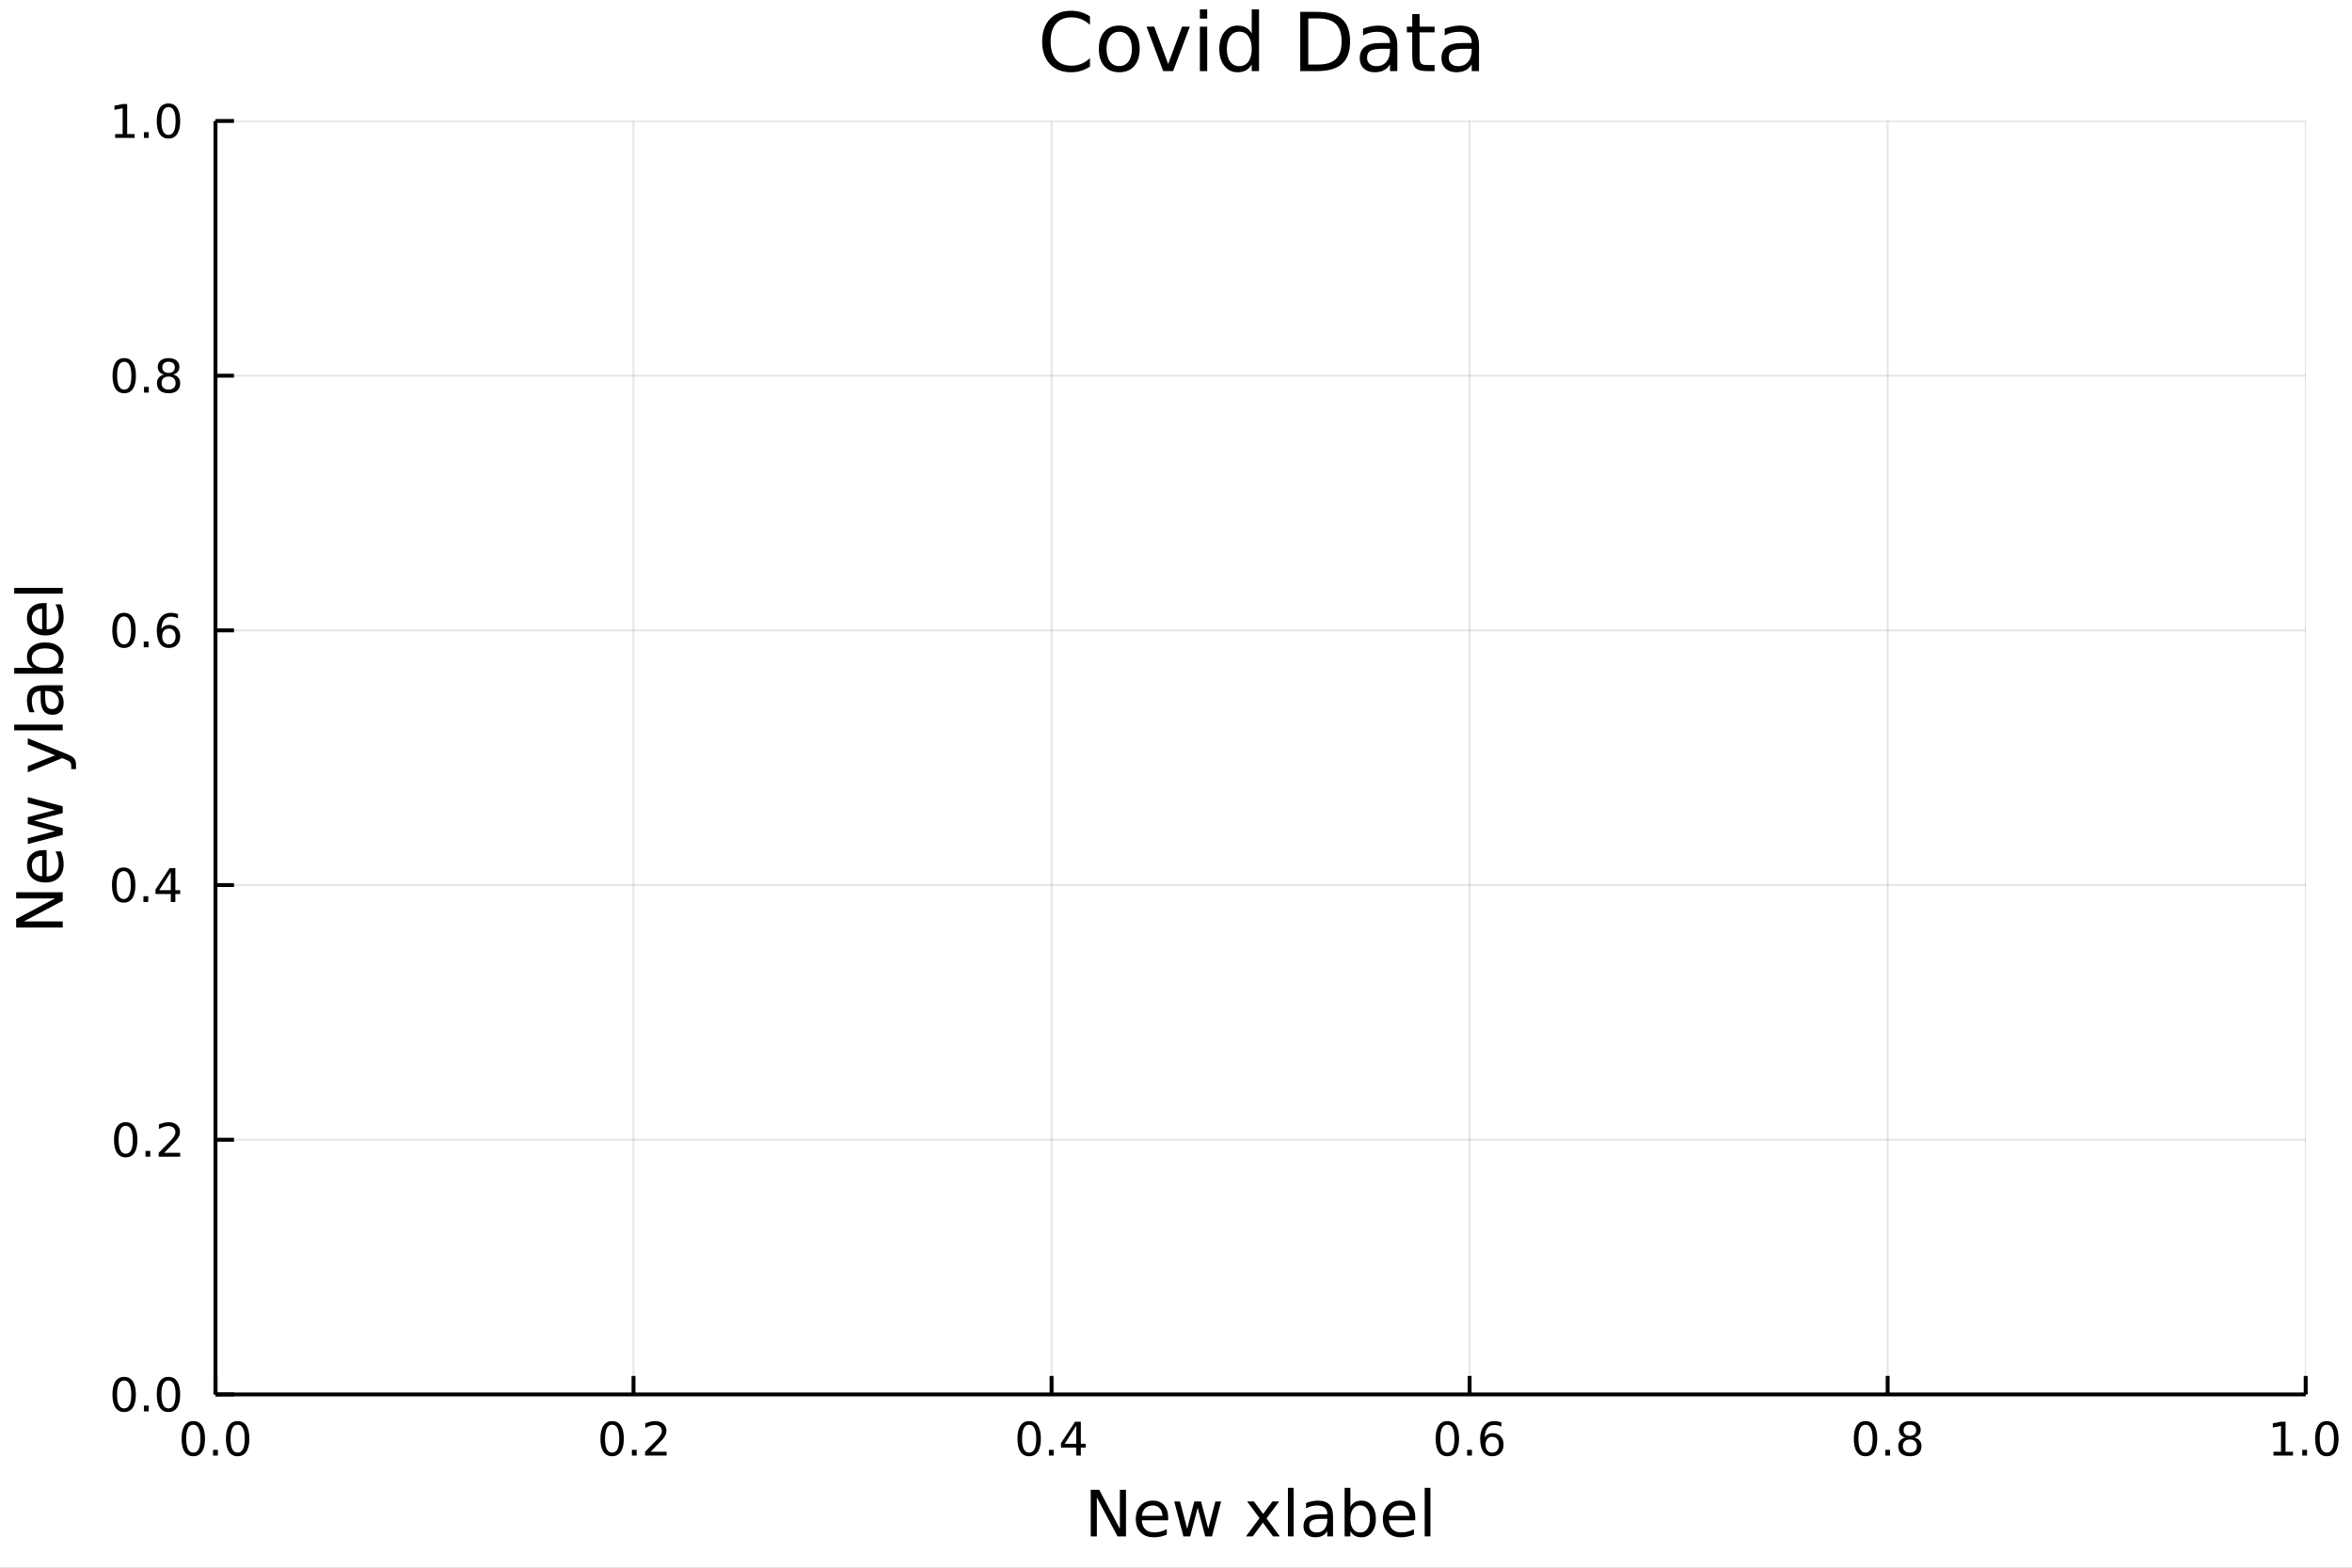 <?xml version="1.0" encoding="utf-8"?>
<svg xmlns="http://www.w3.org/2000/svg" xmlns:xlink="http://www.w3.org/1999/xlink" width="600" height="400" viewBox="0 0 2400 1600">
<rect x="0" y="0" width="2400" height="1600" fill="#808080" stroke="none"/>
<defs>
  <clipPath id="clip450">
    <rect x="0" y="0" width="2400" height="1600"/>
  </clipPath>
</defs>
<path clip-path="url(#clip450)" d="
M0 1600 L2400 1600 L2400 0 L0 0  Z
  " fill="#ffffff" fill-rule="evenodd" fill-opacity="1"/>
<defs>
  <clipPath id="clip451">
    <rect x="480" y="0" width="1681" height="1600"/>
  </clipPath>
</defs>
<path clip-path="url(#clip450)" d="
M219.866 1423.18 L2352.76 1423.18 L2352.76 123.472 L219.866 123.472  Z
  " fill="#ffffff" fill-rule="evenodd" fill-opacity="1"/>
<defs>
  <clipPath id="clip452">
    <rect x="219" y="123" width="2134" height="1301"/>
  </clipPath>
</defs>
<polyline clip-path="url(#clip452)" style="stroke:#000000; stroke-linecap:butt; stroke-linejoin:round; stroke-width:2; stroke-opacity:0.1; fill:none" points="
  219.866,1423.18 219.866,123.472 
  "/>
<polyline clip-path="url(#clip452)" style="stroke:#000000; stroke-linecap:butt; stroke-linejoin:round; stroke-width:2; stroke-opacity:0.1; fill:none" points="
  646.444,1423.18 646.444,123.472 
  "/>
<polyline clip-path="url(#clip452)" style="stroke:#000000; stroke-linecap:butt; stroke-linejoin:round; stroke-width:2; stroke-opacity:0.1; fill:none" points="
  1073.02,1423.18 1073.02,123.472 
  "/>
<polyline clip-path="url(#clip452)" style="stroke:#000000; stroke-linecap:butt; stroke-linejoin:round; stroke-width:2; stroke-opacity:0.1; fill:none" points="
  1499.6,1423.18 1499.6,123.472 
  "/>
<polyline clip-path="url(#clip452)" style="stroke:#000000; stroke-linecap:butt; stroke-linejoin:round; stroke-width:2; stroke-opacity:0.1; fill:none" points="
  1926.18,1423.18 1926.18,123.472 
  "/>
<polyline clip-path="url(#clip452)" style="stroke:#000000; stroke-linecap:butt; stroke-linejoin:round; stroke-width:2; stroke-opacity:0.1; fill:none" points="
  2352.76,1423.18 2352.76,123.472 
  "/>
<polyline clip-path="url(#clip450)" style="stroke:#000000; stroke-linecap:butt; stroke-linejoin:round; stroke-width:4; stroke-opacity:1; fill:none" points="
  219.866,1423.18 2352.76,1423.18 
  "/>
<polyline clip-path="url(#clip450)" style="stroke:#000000; stroke-linecap:butt; stroke-linejoin:round; stroke-width:4; stroke-opacity:1; fill:none" points="
  219.866,1423.18 219.866,1404.28 
  "/>
<polyline clip-path="url(#clip450)" style="stroke:#000000; stroke-linecap:butt; stroke-linejoin:round; stroke-width:4; stroke-opacity:1; fill:none" points="
  646.444,1423.18 646.444,1404.28 
  "/>
<polyline clip-path="url(#clip450)" style="stroke:#000000; stroke-linecap:butt; stroke-linejoin:round; stroke-width:4; stroke-opacity:1; fill:none" points="
  1073.02,1423.18 1073.02,1404.28 
  "/>
<polyline clip-path="url(#clip450)" style="stroke:#000000; stroke-linecap:butt; stroke-linejoin:round; stroke-width:4; stroke-opacity:1; fill:none" points="
  1499.6,1423.18 1499.6,1404.28 
  "/>
<polyline clip-path="url(#clip450)" style="stroke:#000000; stroke-linecap:butt; stroke-linejoin:round; stroke-width:4; stroke-opacity:1; fill:none" points="
  1926.18,1423.18 1926.18,1404.28 
  "/>
<polyline clip-path="url(#clip450)" style="stroke:#000000; stroke-linecap:butt; stroke-linejoin:round; stroke-width:4; stroke-opacity:1; fill:none" points="
  2352.76,1423.18 2352.76,1404.28 
  "/>
<path clip-path="url(#clip450)" d="M197.251 1454.1 Q193.64 1454.1 191.811 1457.66 Q190.005 1461.2 190.005 1468.33 Q190.005 1475.44 191.811 1479.01 Q193.64 1482.55 197.251 1482.55 Q200.885 1482.55 202.69 1479.01 Q204.519 1475.44 204.519 1468.33 Q204.519 1461.2 202.69 1457.66 Q200.885 1454.1 197.251 1454.1 M197.251 1450.39 Q203.061 1450.39 206.116 1455 Q209.195 1459.58 209.195 1468.33 Q209.195 1477.06 206.116 1481.67 Q203.061 1486.25 197.251 1486.25 Q191.44 1486.25 188.362 1481.67 Q185.306 1477.06 185.306 1468.33 Q185.306 1459.58 188.362 1455 Q191.44 1450.39 197.251 1450.39 Z" fill="#000000" fill-rule="evenodd" fill-opacity="1" /><path clip-path="url(#clip450)" d="M217.413 1479.7 L222.297 1479.7 L222.297 1485.58 L217.413 1485.58 L217.413 1479.7 Z" fill="#000000" fill-rule="evenodd" fill-opacity="1" /><path clip-path="url(#clip450)" d="M242.482 1454.1 Q238.871 1454.1 237.042 1457.66 Q235.237 1461.2 235.237 1468.33 Q235.237 1475.44 237.042 1479.01 Q238.871 1482.55 242.482 1482.55 Q246.116 1482.55 247.922 1479.01 Q249.75 1475.44 249.75 1468.33 Q249.75 1461.2 247.922 1457.66 Q246.116 1454.1 242.482 1454.1 M242.482 1450.39 Q248.292 1450.39 251.348 1455 Q254.426 1459.58 254.426 1468.33 Q254.426 1477.06 251.348 1481.67 Q248.292 1486.25 242.482 1486.25 Q236.672 1486.25 233.593 1481.67 Q230.538 1477.06 230.538 1468.33 Q230.538 1459.58 233.593 1455 Q236.672 1450.39 242.482 1450.39 Z" fill="#000000" fill-rule="evenodd" fill-opacity="1" /><path clip-path="url(#clip450)" d="M624.627 1454.1 Q621.016 1454.1 619.187 1457.66 Q617.382 1461.2 617.382 1468.33 Q617.382 1475.44 619.187 1479.01 Q621.016 1482.55 624.627 1482.55 Q628.261 1482.55 630.067 1479.01 Q631.896 1475.44 631.896 1468.33 Q631.896 1461.2 630.067 1457.66 Q628.261 1454.1 624.627 1454.1 M624.627 1450.39 Q630.437 1450.39 633.493 1455 Q636.572 1459.58 636.572 1468.33 Q636.572 1477.06 633.493 1481.67 Q630.437 1486.25 624.627 1486.25 Q618.817 1486.25 615.738 1481.67 Q612.683 1477.06 612.683 1468.33 Q612.683 1459.58 615.738 1455 Q618.817 1450.39 624.627 1450.39 Z" fill="#000000" fill-rule="evenodd" fill-opacity="1" /><path clip-path="url(#clip450)" d="M644.789 1479.7 L649.673 1479.7 L649.673 1485.58 L644.789 1485.58 L644.789 1479.7 Z" fill="#000000" fill-rule="evenodd" fill-opacity="1" /><path clip-path="url(#clip450)" d="M663.886 1481.64 L680.206 1481.64 L680.206 1485.58 L658.261 1485.58 L658.261 1481.64 Q660.923 1478.89 665.507 1474.26 Q670.113 1469.61 671.294 1468.27 Q673.539 1465.74 674.419 1464.01 Q675.321 1462.25 675.321 1460.56 Q675.321 1457.8 673.377 1456.07 Q671.456 1454.33 668.354 1454.33 Q666.155 1454.33 663.701 1455.09 Q661.271 1455.86 658.493 1457.41 L658.493 1452.69 Q661.317 1451.55 663.77 1450.97 Q666.224 1450.39 668.261 1450.39 Q673.632 1450.39 676.826 1453.08 Q680.02 1455.77 680.02 1460.26 Q680.02 1462.39 679.21 1464.31 Q678.423 1466.2 676.317 1468.8 Q675.738 1469.47 672.636 1472.69 Q669.534 1475.88 663.886 1481.64 Z" fill="#000000" fill-rule="evenodd" fill-opacity="1" /><path clip-path="url(#clip450)" d="M1050.16 1454.1 Q1046.55 1454.1 1044.72 1457.66 Q1042.92 1461.2 1042.92 1468.33 Q1042.92 1475.44 1044.72 1479.01 Q1046.55 1482.55 1050.16 1482.55 Q1053.8 1482.55 1055.6 1479.01 Q1057.43 1475.44 1057.43 1468.33 Q1057.43 1461.2 1055.6 1457.66 Q1053.8 1454.1 1050.16 1454.1 M1050.16 1450.39 Q1055.97 1450.39 1059.03 1455 Q1062.11 1459.58 1062.11 1468.33 Q1062.11 1477.06 1059.03 1481.67 Q1055.97 1486.25 1050.16 1486.25 Q1044.35 1486.25 1041.27 1481.67 Q1038.22 1477.06 1038.22 1468.33 Q1038.22 1459.58 1041.27 1455 Q1044.35 1450.39 1050.16 1450.39 Z" fill="#000000" fill-rule="evenodd" fill-opacity="1" /><path clip-path="url(#clip450)" d="M1070.33 1479.7 L1075.21 1479.7 L1075.21 1485.58 L1070.33 1485.58 L1070.33 1479.7 Z" fill="#000000" fill-rule="evenodd" fill-opacity="1" /><path clip-path="url(#clip450)" d="M1098.24 1455.09 L1086.44 1473.54 L1098.24 1473.54 L1098.24 1455.09 M1097.02 1451.02 L1102.89 1451.02 L1102.89 1473.54 L1107.83 1473.54 L1107.83 1477.43 L1102.89 1477.43 L1102.89 1485.58 L1098.24 1485.58 L1098.24 1477.43 L1082.64 1477.43 L1082.64 1472.92 L1097.02 1451.02 Z" fill="#000000" fill-rule="evenodd" fill-opacity="1" /><path clip-path="url(#clip450)" d="M1476.9 1454.1 Q1473.29 1454.1 1471.46 1457.66 Q1469.66 1461.2 1469.66 1468.33 Q1469.66 1475.44 1471.46 1479.01 Q1473.29 1482.55 1476.9 1482.55 Q1480.54 1482.55 1482.34 1479.01 Q1484.17 1475.44 1484.17 1468.33 Q1484.17 1461.2 1482.34 1457.66 Q1480.54 1454.1 1476.9 1454.1 M1476.9 1450.39 Q1482.71 1450.39 1485.77 1455 Q1488.85 1459.58 1488.85 1468.33 Q1488.85 1477.06 1485.77 1481.67 Q1482.71 1486.25 1476.9 1486.25 Q1471.09 1486.25 1468.01 1481.67 Q1464.96 1477.06 1464.96 1468.33 Q1464.96 1459.58 1468.01 1455 Q1471.09 1450.39 1476.9 1450.39 Z" fill="#000000" fill-rule="evenodd" fill-opacity="1" /><path clip-path="url(#clip450)" d="M1497.07 1479.7 L1501.95 1479.7 L1501.95 1485.58 L1497.07 1485.58 L1497.07 1479.7 Z" fill="#000000" fill-rule="evenodd" fill-opacity="1" /><path clip-path="url(#clip450)" d="M1522.71 1466.44 Q1519.57 1466.44 1517.71 1468.59 Q1515.88 1470.74 1515.88 1474.49 Q1515.88 1478.22 1517.71 1480.39 Q1519.57 1482.55 1522.71 1482.55 Q1525.86 1482.55 1527.69 1480.39 Q1529.54 1478.22 1529.54 1474.49 Q1529.54 1470.74 1527.69 1468.59 Q1525.86 1466.44 1522.71 1466.44 M1532 1451.78 L1532 1456.04 Q1530.24 1455.21 1528.43 1454.77 Q1526.65 1454.33 1524.89 1454.33 Q1520.26 1454.33 1517.81 1457.45 Q1515.38 1460.58 1515.03 1466.9 Q1516.39 1464.89 1518.45 1463.82 Q1520.51 1462.73 1522.99 1462.73 Q1528.2 1462.73 1531.21 1465.9 Q1534.24 1469.05 1534.24 1474.49 Q1534.24 1479.82 1531.09 1483.03 Q1527.94 1486.25 1522.71 1486.25 Q1516.72 1486.25 1513.55 1481.67 Q1510.38 1477.06 1510.38 1468.33 Q1510.38 1460.14 1514.26 1455.28 Q1518.15 1450.39 1524.7 1450.39 Q1526.46 1450.39 1528.25 1450.74 Q1530.05 1451.09 1532 1451.78 Z" fill="#000000" fill-rule="evenodd" fill-opacity="1" /><path clip-path="url(#clip450)" d="M1903.61 1454.1 Q1900 1454.1 1898.17 1457.66 Q1896.36 1461.2 1896.36 1468.33 Q1896.36 1475.44 1898.17 1479.01 Q1900 1482.55 1903.61 1482.55 Q1907.24 1482.55 1909.05 1479.01 Q1910.88 1475.44 1910.88 1468.33 Q1910.88 1461.2 1909.05 1457.66 Q1907.24 1454.1 1903.61 1454.1 M1903.61 1450.39 Q1909.42 1450.39 1912.47 1455 Q1915.55 1459.58 1915.55 1468.33 Q1915.55 1477.06 1912.47 1481.67 Q1909.42 1486.25 1903.61 1486.25 Q1897.8 1486.25 1894.72 1481.67 Q1891.66 1477.06 1891.66 1468.33 Q1891.66 1459.58 1894.72 1455 Q1897.8 1450.39 1903.61 1450.39 Z" fill="#000000" fill-rule="evenodd" fill-opacity="1" /><path clip-path="url(#clip450)" d="M1923.77 1479.7 L1928.65 1479.7 L1928.65 1485.58 L1923.77 1485.58 L1923.77 1479.7 Z" fill="#000000" fill-rule="evenodd" fill-opacity="1" /><path clip-path="url(#clip450)" d="M1948.84 1469.17 Q1945.51 1469.17 1943.59 1470.95 Q1941.69 1472.73 1941.69 1475.86 Q1941.69 1478.98 1943.59 1480.77 Q1945.51 1482.55 1948.84 1482.55 Q1952.17 1482.55 1954.09 1480.77 Q1956.02 1478.96 1956.02 1475.86 Q1956.02 1472.73 1954.09 1470.95 Q1952.2 1469.17 1948.84 1469.17 M1944.16 1467.18 Q1941.15 1466.44 1939.46 1464.38 Q1937.8 1462.32 1937.8 1459.35 Q1937.8 1455.21 1940.74 1452.8 Q1943.7 1450.39 1948.84 1450.39 Q1954 1450.39 1956.94 1452.8 Q1959.88 1455.21 1959.88 1459.35 Q1959.88 1462.32 1958.19 1464.38 Q1956.53 1466.44 1953.54 1467.18 Q1956.92 1467.96 1958.79 1470.26 Q1960.69 1472.55 1960.69 1475.86 Q1960.69 1480.88 1957.61 1483.57 Q1954.56 1486.25 1948.84 1486.25 Q1943.12 1486.25 1940.04 1483.57 Q1936.99 1480.88 1936.99 1475.86 Q1936.99 1472.55 1938.89 1470.26 Q1940.78 1467.96 1944.16 1467.18 M1942.45 1459.79 Q1942.45 1462.48 1944.12 1463.98 Q1945.81 1465.49 1948.84 1465.49 Q1951.85 1465.49 1953.54 1463.98 Q1955.25 1462.48 1955.25 1459.79 Q1955.25 1457.11 1953.54 1455.6 Q1951.85 1454.1 1948.84 1454.1 Q1945.81 1454.1 1944.12 1455.6 Q1942.45 1457.11 1942.45 1459.79 Z" fill="#000000" fill-rule="evenodd" fill-opacity="1" /><path clip-path="url(#clip450)" d="M2319.91 1481.64 L2327.55 1481.64 L2327.55 1455.28 L2319.24 1456.95 L2319.24 1452.69 L2327.5 1451.02 L2332.18 1451.02 L2332.18 1481.64 L2339.82 1481.64 L2339.82 1485.58 L2319.91 1485.58 L2319.91 1481.64 Z" fill="#000000" fill-rule="evenodd" fill-opacity="1" /><path clip-path="url(#clip450)" d="M2349.26 1479.7 L2354.14 1479.7 L2354.14 1485.58 L2349.26 1485.58 L2349.26 1479.7 Z" fill="#000000" fill-rule="evenodd" fill-opacity="1" /><path clip-path="url(#clip450)" d="M2374.33 1454.1 Q2370.72 1454.1 2368.89 1457.66 Q2367.08 1461.2 2367.08 1468.33 Q2367.08 1475.44 2368.89 1479.01 Q2370.72 1482.55 2374.33 1482.55 Q2377.96 1482.55 2379.77 1479.01 Q2381.6 1475.44 2381.6 1468.33 Q2381.6 1461.2 2379.77 1457.66 Q2377.96 1454.1 2374.33 1454.1 M2374.33 1450.39 Q2380.14 1450.39 2383.2 1455 Q2386.27 1459.58 2386.27 1468.33 Q2386.27 1477.06 2383.2 1481.67 Q2380.14 1486.25 2374.33 1486.25 Q2368.52 1486.25 2365.44 1481.67 Q2362.39 1477.06 2362.39 1468.33 Q2362.39 1459.58 2365.44 1455 Q2368.52 1450.39 2374.33 1450.39 Z" fill="#000000" fill-rule="evenodd" fill-opacity="1" /><path clip-path="url(#clip450)" d="M1113 1520.52 L1121.66 1520.52 L1142.73 1560.28 L1142.73 1520.52 L1148.97 1520.52 L1148.97 1568.04 L1140.31 1568.04 L1119.24 1528.29 L1119.24 1568.04 L1113 1568.04 L1113 1520.52 Z" fill="#000000" fill-rule="evenodd" fill-opacity="1" /><path clip-path="url(#clip450)" d="M1192 1548.76 L1192 1551.62 L1165.08 1551.62 Q1165.46 1557.67 1168.7 1560.85 Q1171.98 1564 1177.81 1564 Q1181.18 1564 1184.33 1563.17 Q1187.52 1562.35 1190.63 1560.69 L1190.63 1566.23 Q1187.48 1567.57 1184.17 1568.27 Q1180.86 1568.97 1177.46 1568.97 Q1168.93 1568.97 1163.93 1564 Q1158.97 1559.04 1158.97 1550.57 Q1158.97 1541.82 1163.68 1536.69 Q1168.42 1531.54 1176.44 1531.54 Q1183.63 1531.54 1187.8 1536.18 Q1192 1540.8 1192 1548.76 M1186.15 1547.04 Q1186.08 1542.23 1183.44 1539.37 Q1180.83 1536.5 1176.5 1536.5 Q1171.6 1536.5 1168.64 1539.27 Q1165.71 1542.04 1165.27 1547.07 L1186.15 1547.04 Z" fill="#000000" fill-rule="evenodd" fill-opacity="1" /><path clip-path="url(#clip450)" d="M1198.21 1532.4 L1204.07 1532.4 L1211.39 1560.21 L1218.68 1532.4 L1225.58 1532.4 L1232.9 1560.21 L1240.19 1532.4 L1246.05 1532.4 L1236.72 1568.04 L1229.82 1568.04 L1222.14 1538.83 L1214.44 1568.04 L1207.54 1568.04 L1198.21 1532.4 Z" fill="#000000" fill-rule="evenodd" fill-opacity="1" /><path clip-path="url(#clip450)" d="M1305.28 1532.4 L1292.39 1549.74 L1305.95 1568.04 L1299.04 1568.04 L1288.67 1554.04 L1278.29 1568.04 L1271.38 1568.04 L1285.23 1549.39 L1272.56 1532.4 L1279.47 1532.4 L1288.92 1545.1 L1298.37 1532.4 L1305.28 1532.4 Z" fill="#000000" fill-rule="evenodd" fill-opacity="1" /><path clip-path="url(#clip450)" d="M1314.22 1518.52 L1320.08 1518.52 L1320.08 1568.04 L1314.22 1568.04 L1314.22 1518.52 Z" fill="#000000" fill-rule="evenodd" fill-opacity="1" /><path clip-path="url(#clip450)" d="M1348.54 1550.12 Q1341.44 1550.12 1338.7 1551.75 Q1335.96 1553.37 1335.96 1557.29 Q1335.96 1560.4 1338 1562.25 Q1340.07 1564.07 1343.6 1564.07 Q1348.47 1564.07 1351.4 1560.63 Q1354.36 1557.16 1354.36 1551.43 L1354.36 1550.12 L1348.54 1550.12 M1360.22 1547.71 L1360.22 1568.04 L1354.36 1568.04 L1354.36 1562.63 Q1352.36 1565.88 1349.36 1567.44 Q1346.37 1568.97 1342.04 1568.97 Q1336.57 1568.97 1333.32 1565.91 Q1330.11 1562.82 1330.11 1557.67 Q1330.11 1551.65 1334.12 1548.6 Q1338.16 1545.54 1346.15 1545.54 L1354.36 1545.54 L1354.36 1544.97 Q1354.36 1540.93 1351.69 1538.73 Q1349.05 1536.5 1344.24 1536.5 Q1341.18 1536.5 1338.29 1537.23 Q1335.39 1537.97 1332.72 1539.43 L1332.72 1534.02 Q1335.93 1532.78 1338.96 1532.17 Q1341.98 1531.54 1344.84 1531.54 Q1352.58 1531.54 1356.4 1535.55 Q1360.22 1539.56 1360.22 1547.71 Z" fill="#000000" fill-rule="evenodd" fill-opacity="1" /><path clip-path="url(#clip450)" d="M1397.87 1550.25 Q1397.87 1543.79 1395.2 1540.13 Q1392.55 1536.44 1387.91 1536.44 Q1383.26 1536.44 1380.59 1540.13 Q1377.95 1543.79 1377.95 1550.25 Q1377.95 1556.71 1380.59 1560.4 Q1383.26 1564.07 1387.91 1564.07 Q1392.55 1564.07 1395.2 1560.4 Q1397.87 1556.71 1397.87 1550.25 M1377.95 1537.81 Q1379.79 1534.62 1382.59 1533.1 Q1385.43 1531.54 1389.34 1531.54 Q1395.83 1531.54 1399.88 1536.69 Q1403.95 1541.85 1403.95 1550.25 Q1403.95 1558.65 1399.88 1563.81 Q1395.83 1568.97 1389.34 1568.97 Q1385.43 1568.97 1382.59 1567.44 Q1379.79 1565.88 1377.95 1562.7 L1377.95 1568.04 L1372.06 1568.04 L1372.06 1518.52 L1377.95 1518.52 L1377.95 1537.81 Z" fill="#000000" fill-rule="evenodd" fill-opacity="1" /><path clip-path="url(#clip450)" d="M1444.15 1548.76 L1444.15 1551.62 L1417.22 1551.62 Q1417.6 1557.67 1420.85 1560.85 Q1424.13 1564 1429.95 1564 Q1433.33 1564 1436.48 1563.17 Q1439.66 1562.35 1442.78 1560.69 L1442.78 1566.23 Q1439.63 1567.57 1436.32 1568.27 Q1433.01 1568.97 1429.6 1568.97 Q1421.07 1568.97 1416.08 1564 Q1411.11 1559.04 1411.11 1550.57 Q1411.11 1541.82 1415.82 1536.69 Q1420.56 1531.54 1428.58 1531.54 Q1435.78 1531.54 1439.95 1536.18 Q1444.15 1540.8 1444.15 1548.76 M1438.29 1547.04 Q1438.23 1542.23 1435.59 1539.37 Q1432.98 1536.5 1428.65 1536.5 Q1423.75 1536.5 1420.79 1539.27 Q1417.86 1542.04 1417.41 1547.07 L1438.29 1547.04 Z" fill="#000000" fill-rule="evenodd" fill-opacity="1" /><path clip-path="url(#clip450)" d="M1453.76 1518.52 L1459.62 1518.52 L1459.62 1568.04 L1453.76 1568.04 L1453.76 1518.52 Z" fill="#000000" fill-rule="evenodd" fill-opacity="1" /><polyline clip-path="url(#clip452)" style="stroke:#000000; stroke-linecap:butt; stroke-linejoin:round; stroke-width:2; stroke-opacity:0.1; fill:none" points="
  219.866,1423.18 2352.76,1423.18 
  "/>
<polyline clip-path="url(#clip452)" style="stroke:#000000; stroke-linecap:butt; stroke-linejoin:round; stroke-width:2; stroke-opacity:0.1; fill:none" points="
  219.866,1163.24 2352.76,1163.24 
  "/>
<polyline clip-path="url(#clip452)" style="stroke:#000000; stroke-linecap:butt; stroke-linejoin:round; stroke-width:2; stroke-opacity:0.1; fill:none" points="
  219.866,903.297 2352.76,903.297 
  "/>
<polyline clip-path="url(#clip452)" style="stroke:#000000; stroke-linecap:butt; stroke-linejoin:round; stroke-width:2; stroke-opacity:0.1; fill:none" points="
  219.866,643.355 2352.76,643.355 
  "/>
<polyline clip-path="url(#clip452)" style="stroke:#000000; stroke-linecap:butt; stroke-linejoin:round; stroke-width:2; stroke-opacity:0.1; fill:none" points="
  219.866,383.414 2352.76,383.414 
  "/>
<polyline clip-path="url(#clip452)" style="stroke:#000000; stroke-linecap:butt; stroke-linejoin:round; stroke-width:2; stroke-opacity:0.1; fill:none" points="
  219.866,123.472 2352.76,123.472 
  "/>
<polyline clip-path="url(#clip450)" style="stroke:#000000; stroke-linecap:butt; stroke-linejoin:round; stroke-width:4; stroke-opacity:1; fill:none" points="
  219.866,1423.18 219.866,123.472 
  "/>
<polyline clip-path="url(#clip450)" style="stroke:#000000; stroke-linecap:butt; stroke-linejoin:round; stroke-width:4; stroke-opacity:1; fill:none" points="
  219.866,1423.18 238.764,1423.18 
  "/>
<polyline clip-path="url(#clip450)" style="stroke:#000000; stroke-linecap:butt; stroke-linejoin:round; stroke-width:4; stroke-opacity:1; fill:none" points="
  219.866,1163.24 238.764,1163.24 
  "/>
<polyline clip-path="url(#clip450)" style="stroke:#000000; stroke-linecap:butt; stroke-linejoin:round; stroke-width:4; stroke-opacity:1; fill:none" points="
  219.866,903.297 238.764,903.297 
  "/>
<polyline clip-path="url(#clip450)" style="stroke:#000000; stroke-linecap:butt; stroke-linejoin:round; stroke-width:4; stroke-opacity:1; fill:none" points="
  219.866,643.355 238.764,643.355 
  "/>
<polyline clip-path="url(#clip450)" style="stroke:#000000; stroke-linecap:butt; stroke-linejoin:round; stroke-width:4; stroke-opacity:1; fill:none" points="
  219.866,383.414 238.764,383.414 
  "/>
<polyline clip-path="url(#clip450)" style="stroke:#000000; stroke-linecap:butt; stroke-linejoin:round; stroke-width:4; stroke-opacity:1; fill:none" points="
  219.866,123.472 238.764,123.472 
  "/>
<path clip-path="url(#clip450)" d="M126.691 1408.98 Q123.08 1408.98 121.251 1412.54 Q119.445 1416.08 119.445 1423.21 Q119.445 1430.32 121.251 1433.89 Q123.08 1437.43 126.691 1437.43 Q130.325 1437.43 132.13 1433.89 Q133.959 1430.32 133.959 1423.21 Q133.959 1416.08 132.13 1412.54 Q130.325 1408.98 126.691 1408.98 M126.691 1405.27 Q132.501 1405.27 135.556 1409.88 Q138.635 1414.46 138.635 1423.21 Q138.635 1431.94 135.556 1436.55 Q132.501 1441.13 126.691 1441.13 Q120.88 1441.13 117.802 1436.55 Q114.746 1431.94 114.746 1423.21 Q114.746 1414.46 117.802 1409.88 Q120.88 1405.27 126.691 1405.27 Z" fill="#000000" fill-rule="evenodd" fill-opacity="1" /><path clip-path="url(#clip450)" d="M146.853 1434.58 L151.737 1434.58 L151.737 1440.46 L146.853 1440.46 L146.853 1434.58 Z" fill="#000000" fill-rule="evenodd" fill-opacity="1" /><path clip-path="url(#clip450)" d="M171.922 1408.98 Q168.311 1408.98 166.482 1412.54 Q164.677 1416.08 164.677 1423.21 Q164.677 1430.32 166.482 1433.89 Q168.311 1437.43 171.922 1437.43 Q175.556 1437.43 177.362 1433.89 Q179.19 1430.32 179.19 1423.21 Q179.19 1416.08 177.362 1412.54 Q175.556 1408.98 171.922 1408.98 M171.922 1405.27 Q177.732 1405.27 180.788 1409.88 Q183.866 1414.46 183.866 1423.21 Q183.866 1431.94 180.788 1436.55 Q177.732 1441.13 171.922 1441.13 Q166.112 1441.13 163.033 1436.55 Q159.978 1431.94 159.978 1423.21 Q159.978 1414.46 163.033 1409.88 Q166.112 1405.27 171.922 1405.27 Z" fill="#000000" fill-rule="evenodd" fill-opacity="1" /><path clip-path="url(#clip450)" d="M128.288 1149.04 Q124.677 1149.04 122.848 1152.6 Q121.043 1156.14 121.043 1163.27 Q121.043 1170.38 122.848 1173.94 Q124.677 1177.49 128.288 1177.49 Q131.922 1177.49 133.728 1173.94 Q135.556 1170.38 135.556 1163.27 Q135.556 1156.14 133.728 1152.6 Q131.922 1149.04 128.288 1149.04 M128.288 1145.33 Q134.098 1145.33 137.154 1149.94 Q140.232 1154.52 140.232 1163.27 Q140.232 1172 137.154 1176.61 Q134.098 1181.19 128.288 1181.19 Q122.478 1181.19 119.399 1176.61 Q116.343 1172 116.343 1163.27 Q116.343 1154.52 119.399 1149.94 Q122.478 1145.33 128.288 1145.33 Z" fill="#000000" fill-rule="evenodd" fill-opacity="1" /><path clip-path="url(#clip450)" d="M148.45 1174.64 L153.334 1174.64 L153.334 1180.52 L148.45 1180.52 L148.45 1174.64 Z" fill="#000000" fill-rule="evenodd" fill-opacity="1" /><path clip-path="url(#clip450)" d="M167.547 1176.58 L183.866 1176.58 L183.866 1180.52 L161.922 1180.52 L161.922 1176.58 Q164.584 1173.83 169.167 1169.2 Q173.774 1164.55 174.954 1163.2 Q177.2 1160.68 178.079 1158.94 Q178.982 1157.19 178.982 1155.5 Q178.982 1152.74 177.038 1151 Q175.116 1149.27 172.014 1149.27 Q169.815 1149.27 167.362 1150.03 Q164.931 1150.8 162.153 1152.35 L162.153 1147.62 Q164.977 1146.49 167.431 1145.91 Q169.885 1145.33 171.922 1145.33 Q177.292 1145.33 180.487 1148.02 Q183.681 1150.7 183.681 1155.19 Q183.681 1157.32 182.871 1159.25 Q182.084 1161.14 179.977 1163.74 Q179.399 1164.41 176.297 1167.62 Q173.195 1170.82 167.547 1176.58 Z" fill="#000000" fill-rule="evenodd" fill-opacity="1" /><path clip-path="url(#clip450)" d="M126.205 889.095 Q122.593 889.095 120.765 892.66 Q118.959 896.202 118.959 903.331 Q118.959 910.438 120.765 914.003 Q122.593 917.544 126.205 917.544 Q129.839 917.544 131.644 914.003 Q133.473 910.438 133.473 903.331 Q133.473 896.202 131.644 892.66 Q129.839 889.095 126.205 889.095 M126.205 885.392 Q132.015 885.392 135.07 889.998 Q138.149 894.582 138.149 903.331 Q138.149 912.058 135.07 916.665 Q132.015 921.248 126.205 921.248 Q120.394 921.248 117.316 916.665 Q114.26 912.058 114.26 903.331 Q114.26 894.582 117.316 889.998 Q120.394 885.392 126.205 885.392 Z" fill="#000000" fill-rule="evenodd" fill-opacity="1" /><path clip-path="url(#clip450)" d="M146.366 914.697 L151.251 914.697 L151.251 920.577 L146.366 920.577 L146.366 914.697 Z" fill="#000000" fill-rule="evenodd" fill-opacity="1" /><path clip-path="url(#clip450)" d="M174.283 890.091 L162.477 908.54 L174.283 908.54 L174.283 890.091 M173.056 886.017 L178.936 886.017 L178.936 908.54 L183.866 908.54 L183.866 912.429 L178.936 912.429 L178.936 920.577 L174.283 920.577 L174.283 912.429 L158.681 912.429 L158.681 907.915 L173.056 886.017 Z" fill="#000000" fill-rule="evenodd" fill-opacity="1" /><path clip-path="url(#clip450)" d="M126.529 629.154 Q122.918 629.154 121.089 632.719 Q119.283 636.26 119.283 643.39 Q119.283 650.496 121.089 654.061 Q122.918 657.603 126.529 657.603 Q130.163 657.603 131.968 654.061 Q133.797 650.496 133.797 643.39 Q133.797 636.26 131.968 632.719 Q130.163 629.154 126.529 629.154 M126.529 625.45 Q132.339 625.45 135.394 630.057 Q138.473 634.64 138.473 643.39 Q138.473 652.117 135.394 656.723 Q132.339 661.307 126.529 661.307 Q120.718 661.307 117.64 656.723 Q114.584 652.117 114.584 643.39 Q114.584 634.64 117.64 630.057 Q120.718 625.45 126.529 625.45 Z" fill="#000000" fill-rule="evenodd" fill-opacity="1" /><path clip-path="url(#clip450)" d="M146.691 654.756 L151.575 654.756 L151.575 660.635 L146.691 660.635 L146.691 654.756 Z" fill="#000000" fill-rule="evenodd" fill-opacity="1" /><path clip-path="url(#clip450)" d="M172.339 641.492 Q169.19 641.492 167.339 643.645 Q165.51 645.797 165.51 649.547 Q165.51 653.274 167.339 655.45 Q169.19 657.603 172.339 657.603 Q175.487 657.603 177.315 655.45 Q179.167 653.274 179.167 649.547 Q179.167 645.797 177.315 643.645 Q175.487 641.492 172.339 641.492 M181.621 626.839 L181.621 631.098 Q179.862 630.265 178.056 629.825 Q176.274 629.385 174.514 629.385 Q169.885 629.385 167.431 632.51 Q165.001 635.635 164.653 641.955 Q166.019 639.941 168.079 638.876 Q170.139 637.788 172.616 637.788 Q177.825 637.788 180.834 640.959 Q183.866 644.108 183.866 649.547 Q183.866 654.871 180.718 658.089 Q177.57 661.307 172.339 661.307 Q166.343 661.307 163.172 656.723 Q160.001 652.117 160.001 643.39 Q160.001 635.196 163.89 630.334 Q167.778 625.45 174.329 625.45 Q176.089 625.45 177.871 625.797 Q179.676 626.145 181.621 626.839 Z" fill="#000000" fill-rule="evenodd" fill-opacity="1" /><path clip-path="url(#clip450)" d="M126.783 369.212 Q123.172 369.212 121.343 372.777 Q119.538 376.319 119.538 383.448 Q119.538 390.555 121.343 394.12 Q123.172 397.661 126.783 397.661 Q130.417 397.661 132.223 394.12 Q134.052 390.555 134.052 383.448 Q134.052 376.319 132.223 372.777 Q130.417 369.212 126.783 369.212 M126.783 365.509 Q132.593 365.509 135.649 370.115 Q138.728 374.698 138.728 383.448 Q138.728 392.175 135.649 396.782 Q132.593 401.365 126.783 401.365 Q120.973 401.365 117.894 396.782 Q114.839 392.175 114.839 383.448 Q114.839 374.698 117.894 370.115 Q120.973 365.509 126.783 365.509 Z" fill="#000000" fill-rule="evenodd" fill-opacity="1" /><path clip-path="url(#clip450)" d="M146.945 394.814 L151.829 394.814 L151.829 400.694 L146.945 400.694 L146.945 394.814 Z" fill="#000000" fill-rule="evenodd" fill-opacity="1" /><path clip-path="url(#clip450)" d="M172.014 384.282 Q168.681 384.282 166.76 386.064 Q164.862 387.847 164.862 390.971 Q164.862 394.096 166.76 395.879 Q168.681 397.661 172.014 397.661 Q175.348 397.661 177.269 395.879 Q179.19 394.073 179.19 390.971 Q179.19 387.847 177.269 386.064 Q175.371 384.282 172.014 384.282 M167.339 382.291 Q164.329 381.55 162.64 379.49 Q160.973 377.43 160.973 374.467 Q160.973 370.323 163.913 367.916 Q166.876 365.509 172.014 365.509 Q177.176 365.509 180.116 367.916 Q183.056 370.323 183.056 374.467 Q183.056 377.43 181.366 379.49 Q179.7 381.55 176.714 382.291 Q180.093 383.078 181.968 385.37 Q183.866 387.661 183.866 390.971 Q183.866 395.995 180.788 398.68 Q177.732 401.365 172.014 401.365 Q166.297 401.365 163.218 398.68 Q160.163 395.995 160.163 390.971 Q160.163 387.661 162.061 385.37 Q163.959 383.078 167.339 382.291 M165.626 374.907 Q165.626 377.592 167.292 379.097 Q168.982 380.601 172.014 380.601 Q175.024 380.601 176.714 379.097 Q178.426 377.592 178.426 374.907 Q178.426 372.222 176.714 370.717 Q175.024 369.212 172.014 369.212 Q168.982 369.212 167.292 370.717 Q165.626 372.222 165.626 374.907 Z" fill="#000000" fill-rule="evenodd" fill-opacity="1" /><path clip-path="url(#clip450)" d="M117.501 136.817 L125.14 136.817 L125.14 110.451 L116.83 112.118 L116.83 107.859 L125.093 106.192 L129.769 106.192 L129.769 136.817 L137.408 136.817 L137.408 140.752 L117.501 140.752 L117.501 136.817 Z" fill="#000000" fill-rule="evenodd" fill-opacity="1" /><path clip-path="url(#clip450)" d="M146.853 134.873 L151.737 134.873 L151.737 140.752 L146.853 140.752 L146.853 134.873 Z" fill="#000000" fill-rule="evenodd" fill-opacity="1" /><path clip-path="url(#clip450)" d="M171.922 109.271 Q168.311 109.271 166.482 112.836 Q164.677 116.377 164.677 123.507 Q164.677 130.613 166.482 134.178 Q168.311 137.72 171.922 137.72 Q175.556 137.72 177.362 134.178 Q179.19 130.613 179.19 123.507 Q179.19 116.377 177.362 112.836 Q175.556 109.271 171.922 109.271 M171.922 105.567 Q177.732 105.567 180.788 110.174 Q183.866 114.757 183.866 123.507 Q183.866 132.234 180.788 136.84 Q177.732 141.423 171.922 141.423 Q166.112 141.423 163.033 136.84 Q159.978 132.234 159.978 123.507 Q159.978 114.757 163.033 110.174 Q166.112 105.567 171.922 105.567 Z" fill="#000000" fill-rule="evenodd" fill-opacity="1" /><path clip-path="url(#clip450)" d="M16.484 946.632 L16.484 937.975 L56.238 916.904 L16.484 916.904 L16.484 910.666 L64.004 910.666 L64.004 919.323 L24.25 940.394 L64.004 940.394 L64.004 946.632 L16.484 946.632 Z" fill="#000000" fill-rule="evenodd" fill-opacity="1" /><path clip-path="url(#clip450)" d="M44.716 867.634 L47.581 867.634 L47.581 894.561 Q53.628 894.179 56.811 890.932 Q59.962 887.654 59.962 881.829 Q59.962 878.456 59.134 875.305 Q58.307 872.122 56.652 869.003 L62.19 869.003 Q63.527 872.154 64.227 875.464 Q64.927 878.774 64.927 882.18 Q64.927 890.71 59.962 895.707 Q54.997 900.672 46.53 900.672 Q37.777 900.672 32.653 895.961 Q27.497 891.219 27.497 883.198 Q27.497 876.005 32.144 871.835 Q36.759 867.634 44.716 867.634 M42.997 873.49 Q38.191 873.554 35.327 876.196 Q32.462 878.806 32.462 883.134 Q32.462 888.036 35.231 890.996 Q38 893.924 43.029 894.37 L42.997 873.49 Z" fill="#000000" fill-rule="evenodd" fill-opacity="1" /><path clip-path="url(#clip450)" d="M28.356 861.427 L28.356 855.571 L56.174 848.25 L28.356 840.962 L28.356 834.055 L56.174 826.734 L28.356 819.446 L28.356 813.589 L64.004 822.915 L64.004 829.822 L34.786 837.492 L64.004 845.195 L64.004 852.102 L28.356 861.427 Z" fill="#000000" fill-rule="evenodd" fill-opacity="1" /><path clip-path="url(#clip450)" d="M67.314 769.156 Q73.68 771.639 75.622 773.994 Q77.563 776.35 77.563 780.296 L77.563 784.975 L72.662 784.975 L72.662 781.538 Q72.662 779.119 71.516 777.782 Q70.37 776.445 66.105 774.822 L63.431 773.772 L28.356 788.19 L28.356 781.983 L56.238 770.843 L28.356 759.703 L28.356 753.497 L67.314 769.156 Z" fill="#000000" fill-rule="evenodd" fill-opacity="1" /><path clip-path="url(#clip450)" d="M14.479 745.412 L14.479 739.556 L64.004 739.556 L64.004 745.412 L14.479 745.412 Z" fill="#000000" fill-rule="evenodd" fill-opacity="1" /><path clip-path="url(#clip450)" d="M46.085 711.101 Q46.085 718.199 47.708 720.936 Q49.331 723.673 53.246 723.673 Q56.365 723.673 58.211 721.636 Q60.026 719.568 60.026 716.035 Q60.026 711.165 56.588 708.237 Q53.119 705.277 47.39 705.277 L46.085 705.277 L46.085 711.101 M43.666 699.42 L64.004 699.42 L64.004 705.277 L58.593 705.277 Q61.84 707.282 63.399 710.274 Q64.927 713.266 64.927 717.594 Q64.927 723.069 61.872 726.315 Q58.784 729.53 53.628 729.53 Q47.612 729.53 44.557 725.52 Q41.501 721.477 41.501 713.488 L41.501 705.277 L40.928 705.277 Q36.886 705.277 34.69 707.95 Q32.462 710.592 32.462 715.398 Q32.462 718.454 33.194 721.35 Q33.926 724.246 35.39 726.92 L29.98 726.92 Q28.738 723.705 28.133 720.682 Q27.497 717.658 27.497 714.793 Q27.497 707.059 31.507 703.24 Q35.518 699.42 43.666 699.42 Z" fill="#000000" fill-rule="evenodd" fill-opacity="1" /><path clip-path="url(#clip450)" d="M46.212 661.767 Q39.751 661.767 36.09 664.441 Q32.398 667.082 32.398 671.729 Q32.398 676.376 36.09 679.05 Q39.751 681.692 46.212 681.692 Q52.673 681.692 56.365 679.05 Q60.026 676.376 60.026 671.729 Q60.026 667.082 56.365 664.441 Q52.673 661.767 46.212 661.767 M33.767 681.692 Q30.584 679.846 29.056 677.045 Q27.497 674.212 27.497 670.297 Q27.497 663.804 32.653 659.762 Q37.809 655.688 46.212 655.688 Q54.615 655.688 59.771 659.762 Q64.927 663.804 64.927 670.297 Q64.927 674.212 63.399 677.045 Q61.84 679.846 58.657 681.692 L64.004 681.692 L64.004 687.58 L14.479 687.58 L14.479 681.692 L33.767 681.692 Z" fill="#000000" fill-rule="evenodd" fill-opacity="1" /><path clip-path="url(#clip450)" d="M44.716 615.488 L47.581 615.488 L47.581 642.415 Q53.628 642.033 56.811 638.787 Q59.962 635.508 59.962 629.684 Q59.962 626.31 59.134 623.159 Q58.307 619.976 56.652 616.857 L62.19 616.857 Q63.527 620.008 64.227 623.318 Q64.927 626.628 64.927 630.034 Q64.927 638.564 59.962 643.561 Q54.997 648.526 46.53 648.526 Q37.777 648.526 32.653 643.816 Q27.497 639.073 27.497 631.052 Q27.497 623.859 32.144 619.69 Q36.759 615.488 44.716 615.488 M42.997 621.345 Q38.191 621.408 35.327 624.05 Q32.462 626.66 32.462 630.989 Q32.462 635.89 35.231 638.85 Q38 641.779 43.029 642.224 L42.997 621.345 Z" fill="#000000" fill-rule="evenodd" fill-opacity="1" /><path clip-path="url(#clip450)" d="M14.479 605.876 L14.479 600.02 L64.004 600.02 L64.004 605.876 L14.479 605.876 Z" fill="#000000" fill-rule="evenodd" fill-opacity="1" /><path clip-path="url(#clip450)" d="M1112.2 16.755 L1112.2 25.383 Q1108.07 21.535 1103.37 19.631 Q1098.71 17.727 1093.45 17.727 Q1083.08 17.727 1077.57 24.087 Q1072.06 30.406 1072.06 42.397 Q1072.06 54.347 1077.57 60.707 Q1083.08 67.026 1093.45 67.026 Q1098.71 67.026 1103.37 65.122 Q1108.07 63.218 1112.2 59.37 L1112.2 67.918 Q1107.91 70.834 1103.09 72.292 Q1098.31 73.751 1092.96 73.751 Q1079.23 73.751 1071.33 65.365 Q1063.43 56.94 1063.43 42.397 Q1063.43 27.814 1071.33 19.428 Q1079.23 11.002 1092.96 11.002 Q1098.39 11.002 1103.17 12.461 Q1107.99 13.878 1112.2 16.755 Z" fill="#000000" fill-rule="evenodd" fill-opacity="1" /><path clip-path="url(#clip450)" d="M1142.1 32.431 Q1136.1 32.431 1132.62 37.131 Q1129.14 41.789 1129.14 49.931 Q1129.14 58.074 1132.58 62.773 Q1136.06 67.431 1142.1 67.431 Q1148.05 67.431 1151.54 62.732 Q1155.02 58.033 1155.02 49.931 Q1155.02 41.87 1151.54 37.171 Q1148.05 32.431 1142.1 32.431 M1142.1 26.112 Q1151.82 26.112 1157.37 32.431 Q1162.92 38.751 1162.92 49.931 Q1162.92 61.071 1157.37 67.431 Q1151.82 73.751 1142.1 73.751 Q1132.34 73.751 1126.79 67.431 Q1121.28 61.071 1121.28 49.931 Q1121.28 38.751 1126.79 32.431 Q1132.34 26.112 1142.1 26.112 Z" fill="#000000" fill-rule="evenodd" fill-opacity="1" /><path clip-path="url(#clip450)" d="M1169.93 27.206 L1177.83 27.206 L1192.01 65.284 L1206.18 27.206 L1214.08 27.206 L1197.07 72.576 L1186.94 72.576 L1169.93 27.206 Z" fill="#000000" fill-rule="evenodd" fill-opacity="1" /><path clip-path="url(#clip450)" d="M1224.37 27.206 L1231.83 27.206 L1231.83 72.576 L1224.37 72.576 L1224.37 27.206 M1224.37 9.544 L1231.83 9.544 L1231.83 18.983 L1224.37 18.983 L1224.37 9.544 Z" fill="#000000" fill-rule="evenodd" fill-opacity="1" /><path clip-path="url(#clip450)" d="M1277.28 34.092 L1277.28 9.544 L1284.73 9.544 L1284.73 72.576 L1277.28 72.576 L1277.28 65.77 Q1274.93 69.821 1271.32 71.806 Q1267.76 73.751 1262.73 73.751 Q1254.51 73.751 1249.33 67.188 Q1244.18 60.626 1244.18 49.931 Q1244.18 39.237 1249.33 32.675 Q1254.51 26.112 1262.73 26.112 Q1267.76 26.112 1271.32 28.097 Q1274.93 30.041 1277.28 34.092 M1251.88 49.931 Q1251.88 58.155 1255.24 62.854 Q1258.64 67.512 1264.56 67.512 Q1270.47 67.512 1273.87 62.854 Q1277.28 58.155 1277.28 49.931 Q1277.28 41.708 1273.87 37.05 Q1270.47 32.35 1264.56 32.35 Q1258.64 32.35 1255.24 37.05 Q1251.88 41.708 1251.88 49.931 Z" fill="#000000" fill-rule="evenodd" fill-opacity="1" /><path clip-path="url(#clip450)" d="M1334.96 18.82 L1334.96 65.852 L1344.85 65.852 Q1357.36 65.852 1363.16 60.18 Q1368.99 54.509 1368.99 42.275 Q1368.99 30.122 1363.16 24.492 Q1357.36 18.82 1344.85 18.82 L1334.96 18.82 M1326.78 12.096 L1343.59 12.096 Q1361.17 12.096 1369.4 19.428 Q1377.62 26.72 1377.62 42.275 Q1377.62 57.912 1369.35 65.244 Q1361.09 72.576 1343.59 72.576 L1326.78 72.576 L1326.78 12.096 Z" fill="#000000" fill-rule="evenodd" fill-opacity="1" /><path clip-path="url(#clip450)" d="M1410.96 49.769 Q1401.92 49.769 1398.44 51.835 Q1394.96 53.901 1394.96 58.884 Q1394.96 62.854 1397.55 65.203 Q1400.18 67.512 1404.68 67.512 Q1410.88 67.512 1414.6 63.137 Q1418.37 58.722 1418.37 51.43 L1418.37 49.769 L1410.96 49.769 M1425.82 46.691 L1425.82 72.576 L1418.37 72.576 L1418.37 65.689 Q1415.82 69.821 1412.01 71.806 Q1408.2 73.751 1402.69 73.751 Q1395.73 73.751 1391.59 69.862 Q1387.5 65.933 1387.5 59.37 Q1387.5 51.714 1392.61 47.825 Q1397.75 43.936 1407.92 43.936 L1418.37 43.936 L1418.37 43.207 Q1418.37 38.062 1414.97 35.267 Q1411.61 32.431 1405.49 32.431 Q1401.6 32.431 1397.91 33.363 Q1394.23 34.295 1390.82 36.158 L1390.82 29.272 Q1394.92 27.692 1398.76 26.922 Q1402.61 26.112 1406.26 26.112 Q1416.1 26.112 1420.96 31.216 Q1425.82 36.32 1425.82 46.691 Z" fill="#000000" fill-rule="evenodd" fill-opacity="1" /><path clip-path="url(#clip450)" d="M1448.55 14.324 L1448.55 27.206 L1463.9 27.206 L1463.9 32.999 L1448.55 32.999 L1448.55 57.628 Q1448.55 63.178 1450.05 64.758 Q1451.59 66.338 1456.25 66.338 L1463.9 66.338 L1463.9 72.576 L1456.25 72.576 Q1447.62 72.576 1444.34 69.376 Q1441.06 66.135 1441.06 57.628 L1441.06 32.999 L1435.59 32.999 L1435.59 27.206 L1441.06 27.206 L1441.06 14.324 L1448.55 14.324 Z" fill="#000000" fill-rule="evenodd" fill-opacity="1" /><path clip-path="url(#clip450)" d="M1494.33 49.769 Q1485.29 49.769 1481.81 51.835 Q1478.32 53.901 1478.32 58.884 Q1478.32 62.854 1480.92 65.203 Q1483.55 67.512 1488.05 67.512 Q1494.24 67.512 1497.97 63.137 Q1501.74 58.722 1501.74 51.43 L1501.74 49.769 L1494.33 49.769 M1509.19 46.691 L1509.19 72.576 L1501.74 72.576 L1501.74 65.689 Q1499.19 69.821 1495.38 71.806 Q1491.57 73.751 1486.06 73.751 Q1479.09 73.751 1474.96 69.862 Q1470.87 65.933 1470.87 59.37 Q1470.87 51.714 1475.97 47.825 Q1481.12 43.936 1491.29 43.936 L1501.74 43.936 L1501.74 43.207 Q1501.74 38.062 1498.34 35.267 Q1494.97 32.431 1488.86 32.431 Q1484.97 32.431 1481.28 33.363 Q1477.59 34.295 1474.19 36.158 L1474.19 29.272 Q1478.28 27.692 1482.13 26.922 Q1485.98 26.112 1489.63 26.112 Q1499.47 26.112 1504.33 31.216 Q1509.19 36.32 1509.19 46.691 Z" fill="#000000" fill-rule="evenodd" fill-opacity="1" /></svg>
